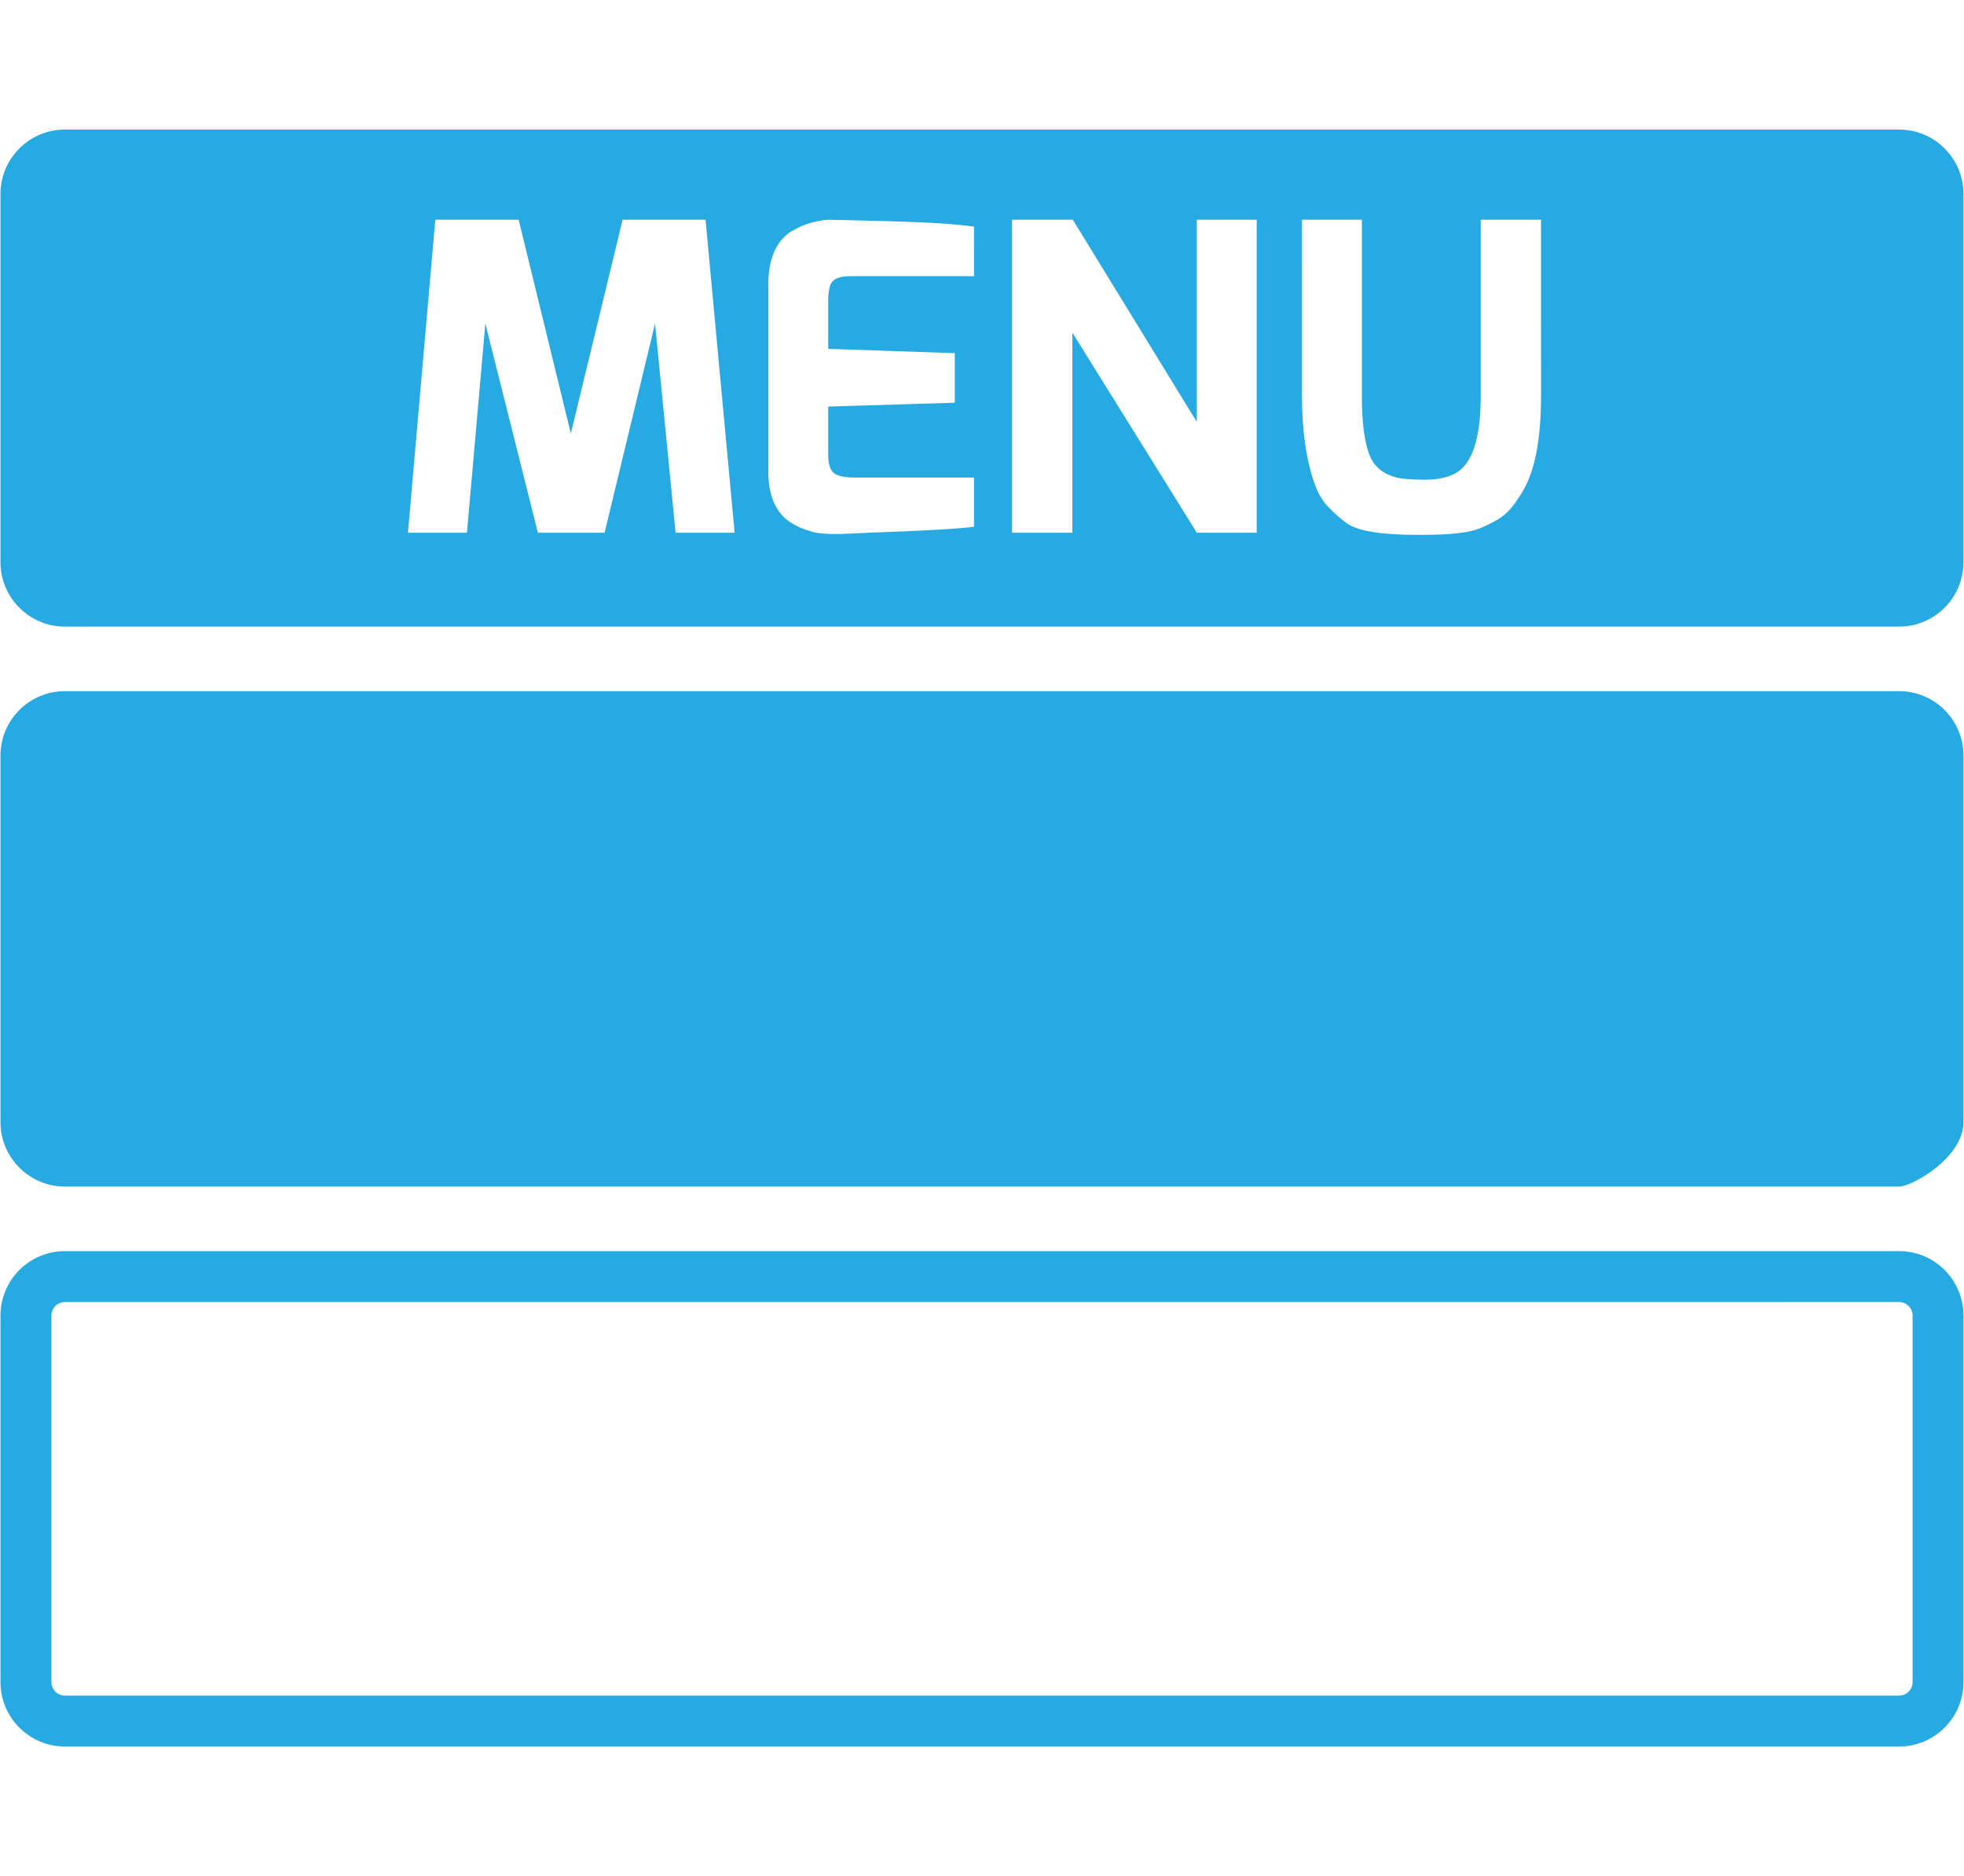 <?xml version="1.0" encoding="utf-8"?>
<!-- Generator: Adobe Illustrator 15.1.0, SVG Export Plug-In . SVG Version: 6.00 Build 0)  -->
<!DOCTYPE svg PUBLIC "-//W3C//DTD SVG 1.1//EN" "http://www.w3.org/Graphics/SVG/1.1/DTD/svg11.dtd">
<svg version="1.1" id="Layer_1" xmlns="http://www.w3.org/2000/svg" xmlns:xlink="http://www.w3.org/1999/xlink" x="0px" y="0px"
	 width="87.318px" height="83.411px" viewBox="0 0 87.318 83.411" enable-background="new 0 0 87.318 83.411" xml:space="preserve">
<g id="MENU">
	<path fill="#27AAE1" d="M84.43,30.728H2.888c-1.584,0-2.867,1.283-2.867,2.868v16.291c0,1.582,1.282,2.867,2.867,2.867H84.43
		c.582,0,2.864-1.285,2.864-2.867V33.596C87.296,32.011,86.012,30.728,84.43,30.728z"/>
	<path fill="#27AAE1" d="M84.43,57.887c0.329,0,0.604,0.27,0.604,0.604v16.291c0,0.334-0.272,0.604-0.604,0.604H2.888
		c-0.333,0-0.604-0.27-0.604-0.604V58.493c0-0.336,0.271-0.604,0.604-0.604L84.43,57.887 M84.43,55.624H2.888
		c-1.584,0-2.867,1.283-2.867,2.869v16.291c0,1.582,1.282,2.866,2.867,2.866H84.43c1.582,0,2.864-1.284,2.864-2.866V58.493
		C87.296,56.907,86.012,55.624,84.43,55.624L84.43,55.624z"/>
	<path fill="#27AAE1" d="M84.43,5.76H2.888c-1.584,0-2.867,1.283-2.867,2.868v0.073v16.218v0.072c0,1.584,1.282,2.868,2.867,2.868
		H84.43c1.582,0,2.864-1.284,2.864-2.868v-0.072V8.702V8.628C87.296,7.043,86.012,5.76,84.43,5.76z M30.036,23.685l-0.913-9.297
		l-2.243,9.297h-2.966l-2.336-9.297l-0.818,9.297h-2.623l1.216-13.917h3.706l2.32,9.505l2.302-9.505h3.687l1.293,13.917H30.036z
		 M43.305,12.278H37.81c-0.47,0-0.761,0.114-0.873,0.342c-0.077,0.178-0.115,0.419-0.115,0.723v2.167l5.627,0.191v2.204
		l-5.627,0.171v2.168c0,0.48,0.133,0.773,0.398,0.874c0.191,0.076,0.45,0.115,0.779,0.115h5.305v2.186
		c-0.635,0.088-2.199,0.178-4.697,0.267l-1.235,0.056c-0.102,0-0.219,0-0.351,0c-0.133,0-0.309-0.008-0.522-0.027
		c-0.216-0.019-0.475-0.086-0.78-0.201c-0.305-0.112-0.569-0.267-0.798-0.455c-0.506-0.455-0.763-1.159-0.763-2.108V12.66
		c0-1.152,0.345-1.944,1.028-2.375c0.317-0.191,0.63-0.324,0.94-0.399c0.311-0.076,0.558-0.115,0.741-0.115
		c0.187,0,1.102,0.023,2.747,0.066c1.646,0.046,2.878,0.124,3.689,0.238L43.305,12.278L43.305,12.278z M55.872,23.685H53.21
		l-5.533-8.898v8.898h-2.68V9.768h2.699l5.514,8.991V9.768h2.662V23.685z M68.514,17.601c0,1.989-0.291,3.436-0.875,4.337
		c-0.191,0.313-0.375,0.571-0.56,0.768c-0.188,0.197-0.42,0.368-0.707,0.513c-0.283,0.146-0.526,0.255-0.729,0.325
		c-0.203,0.068-0.476,0.123-0.818,0.16c-0.43,0.052-0.955,0.075-1.578,0.075h-0.266c-1.521,0-2.533-0.158-3.043-0.475
		c-0.228-0.152-0.492-0.376-0.797-0.675c-0.304-0.297-0.533-0.663-0.685-1.094c-0.379-1.064-0.572-2.377-0.572-3.935V9.768h2.664
		v7.833c0,1.217,0.119,2.111,0.359,2.679c0.217,0.509,0.641,0.831,1.275,0.971c0.278,0.052,0.682,0.076,1.207,0.076
		c0.524,0,0.967-0.094,1.319-0.284c0.746-0.405,1.123-1.553,1.123-3.441V9.768h2.681L68.514,17.601L68.514,17.601z"/>
</g>
</svg>

